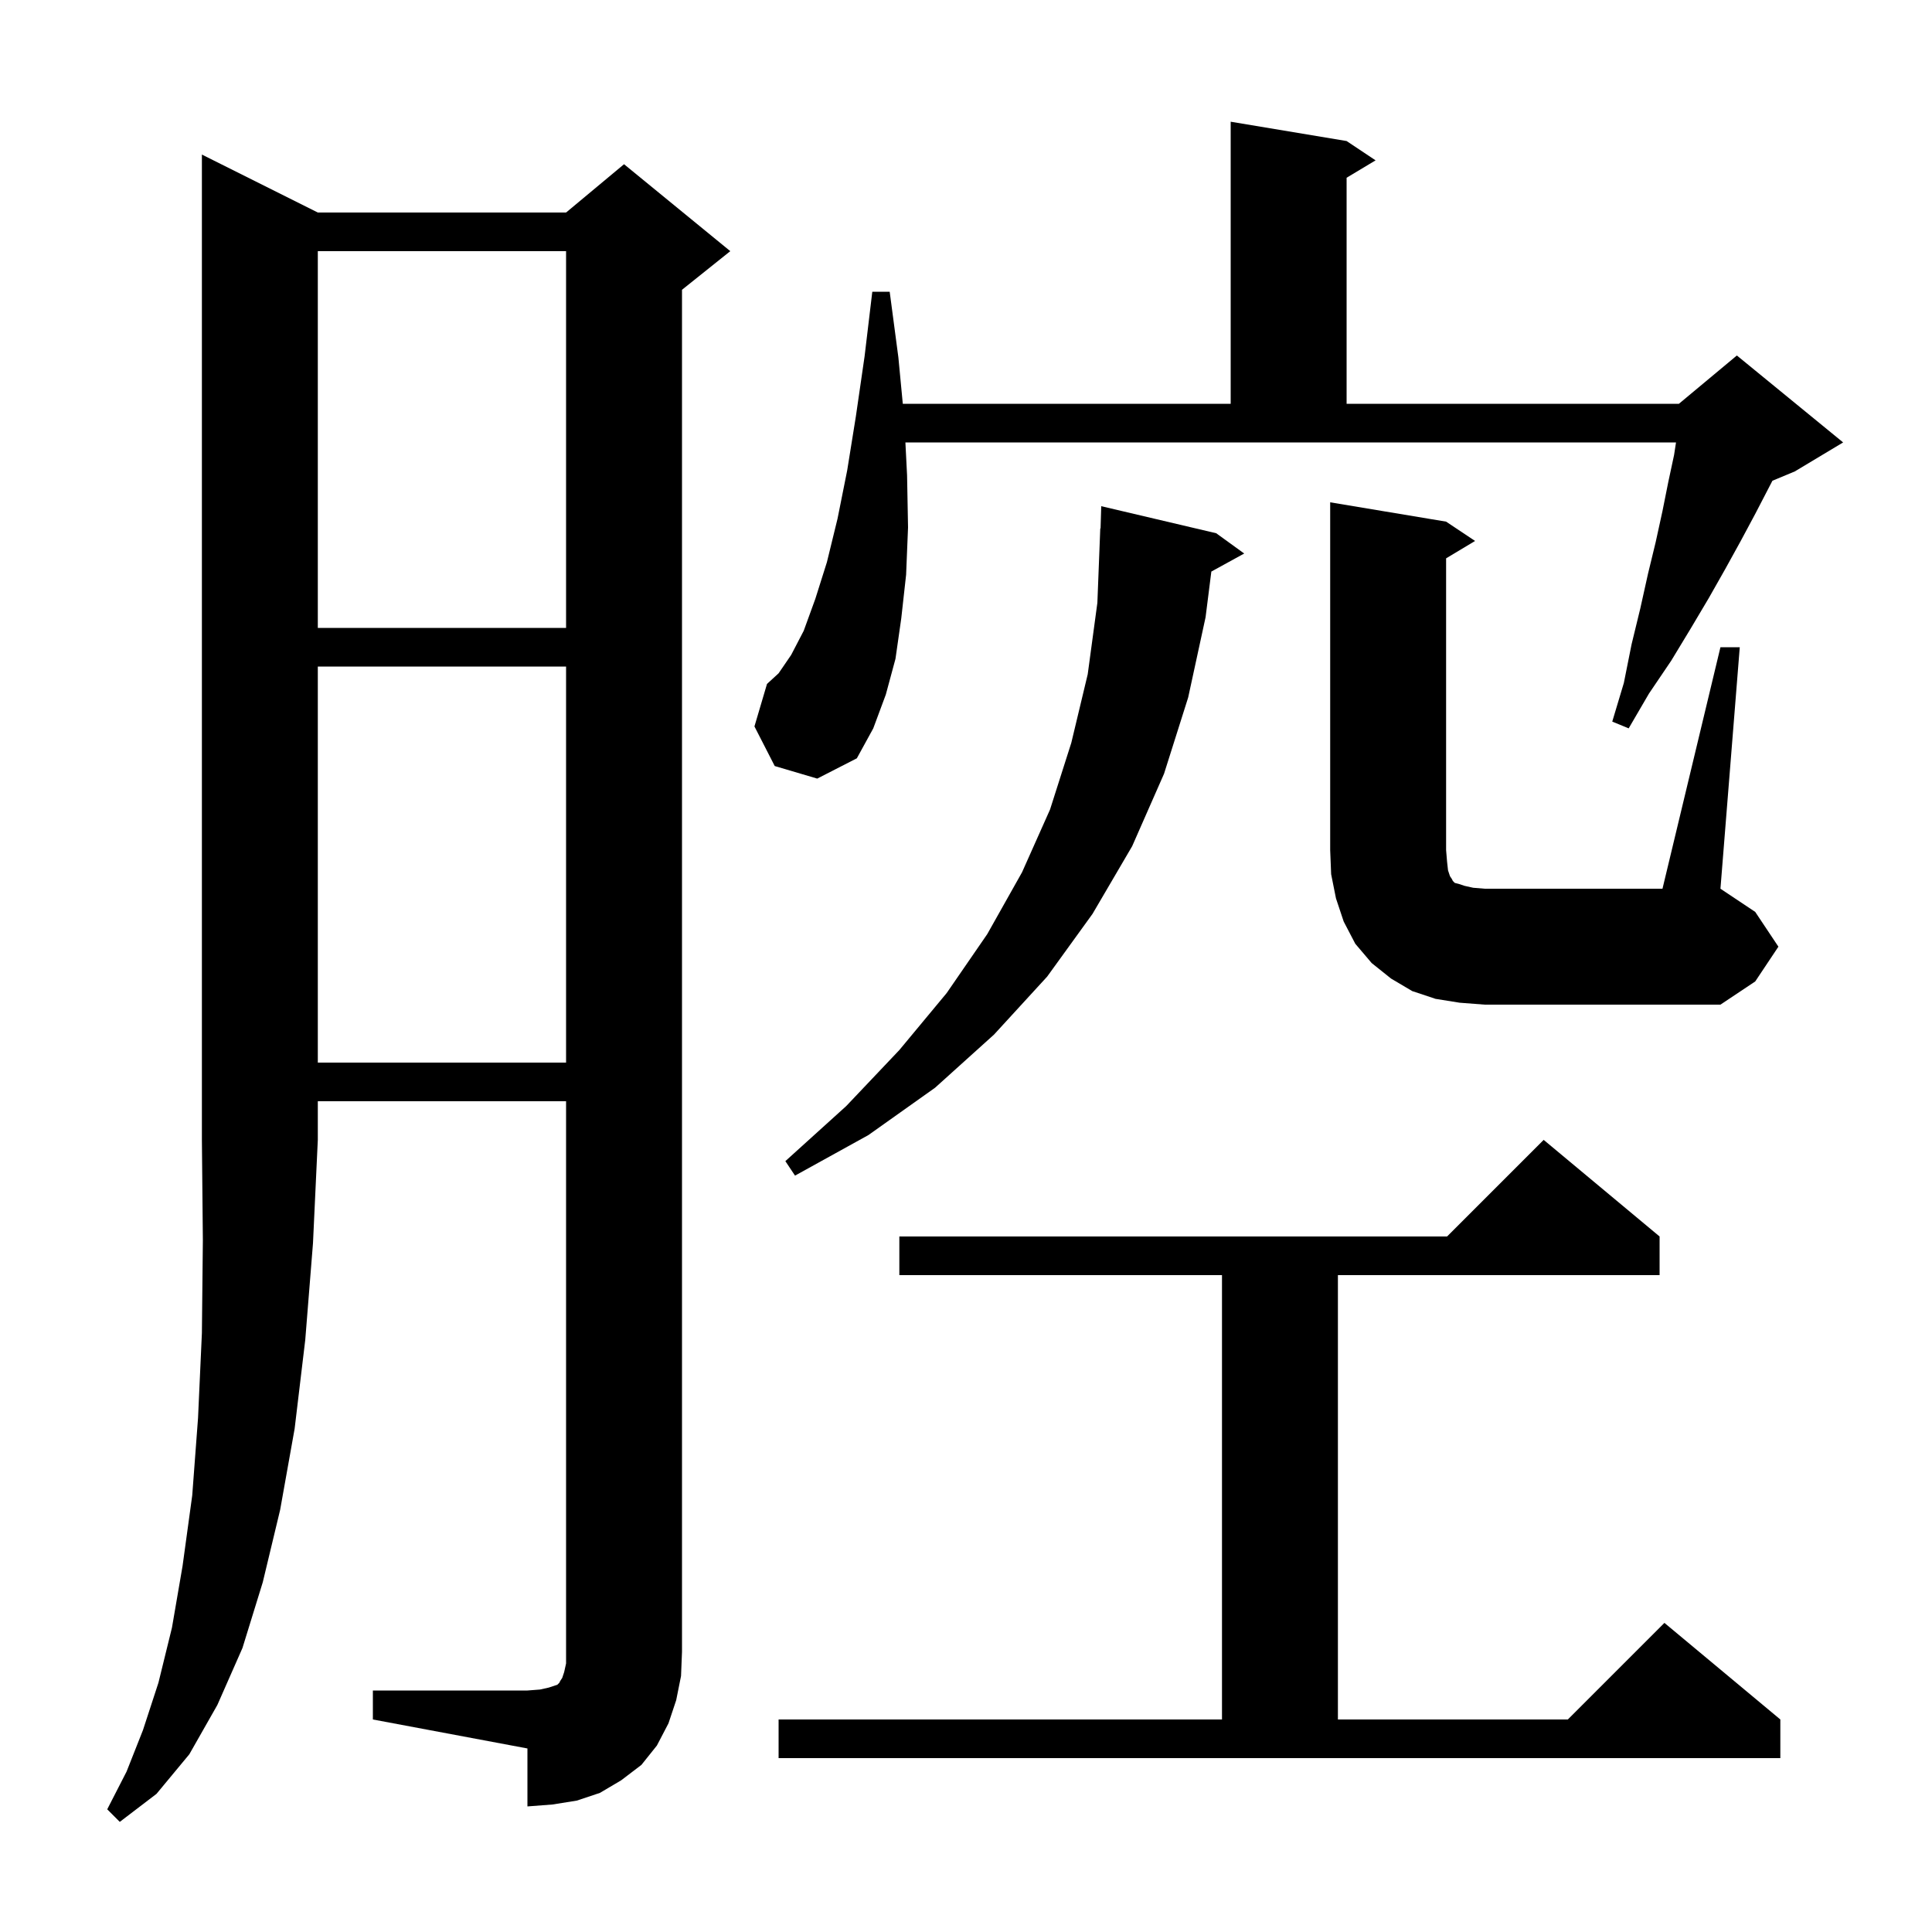 <svg xmlns="http://www.w3.org/2000/svg" xmlns:xlink="http://www.w3.org/1999/xlink" version="1.1" baseProfile="full" viewBox="0 0 200 200" width="200" height="200">
<g fill="black">
<path d="M 32.9 22.0 L 58.6 22.0 L 64.6 17.0 L 75.6 26.0 L 70.6 30.0 L 70.6 171.0 L 70.5 173.5 L 70.0 176.0 L 69.2 178.4 L 68.0 180.7 L 66.4 182.7 L 64.3 184.3 L 62.1 185.6 L 59.7 186.4 L 57.2 186.8 L 54.6 187.0 L 54.6 181.0 L 38.6 178.0 L 38.6 175.0 L 54.6 175.0 L 55.9 174.9 L 56.8 174.7 L 57.7 174.4 L 57.9 174.2 L 58.0 174.0 L 58.2 173.7 L 58.4 173.1 L 58.6 172.2 L 58.6 114.0 L 32.9 114.0 L 32.9 118.0 L 32.4 128.7 L 31.6 138.7 L 30.5 147.9 L 29.0 156.3 L 27.2 163.8 L 25.1 170.6 L 22.5 176.5 L 19.6 181.6 L 16.2 185.7 L 12.4 188.6 L 11.1 187.3 L 13.1 183.4 L 14.8 179.1 L 16.4 174.2 L 17.8 168.5 L 18.9 162.1 L 19.9 154.8 L 20.5 146.8 L 20.9 138.0 L 21.0 128.4 L 20.9 118.0 L 20.9 16.0 Z M 80.6 178.0 L 126.5 178.0 L 126.5 132.0 L 93.1 132.0 L 93.1 128.0 L 149.8 128.0 L 159.8 118.0 L 171.8 128.0 L 171.8 132.0 L 138.5 132.0 L 138.5 178.0 L 162.3 178.0 L 172.3 168.0 L 184.3 178.0 L 184.3 182.0 L 80.6 182.0 Z M 125.9 55.2 L 128.8 57.3 L 125.398 59.168 L 124.8 63.9 L 123.0 72.2 L 120.5 80.1 L 117.2 87.6 L 113.1 94.6 L 108.4 101.1 L 102.9 107.1 L 96.8 112.6 L 89.9 117.5 L 82.3 121.7 L 81.3 120.2 L 87.6 114.5 L 93.1 108.7 L 98.0 102.8 L 102.2 96.7 L 105.8 90.3 L 108.7 83.8 L 110.9 76.9 L 112.6 69.8 L 113.6 62.4 L 113.9 54.7 L 113.93 54.701 L 114.0 52.4 Z M 32.9 69.0 L 32.9 110.0 L 58.6 110.0 L 58.6 69.0 Z M 151.1 103.8 L 148.6 103.4 L 146.2 102.6 L 144.0 101.3 L 142.0 99.7 L 140.3 97.7 L 139.1 95.4 L 138.3 93.0 L 137.8 90.5 L 137.7 88.0 L 137.7 52.0 L 149.7 54.0 L 152.7 56.0 L 149.7 57.8 L 149.7 88.0 L 149.8 89.2 L 149.9 90.1 L 150.1 90.7 L 150.3 91.0 L 150.4 91.2 L 150.6 91.4 L 151.0 91.5 L 151.6 91.7 L 152.5 91.9 L 153.7 92.0 L 172.1 92.0 L 178.1 67.0 L 180.1 67.0 L 178.1 92.0 L 181.7 94.4 L 184.1 98.0 L 181.7 101.6 L 178.1 104.0 L 153.7 104.0 Z M 93.9 49.2 L 94.0 54.6 L 93.8 59.5 L 93.3 64.0 L 92.7 68.2 L 91.7 71.9 L 90.4 75.4 L 88.7 78.5 L 84.6 80.6 L 80.2 79.3 L 78.1 75.2 L 79.4 70.8 L 80.6 69.7 L 81.9 67.8 L 83.2 65.3 L 84.4 62.0 L 85.6 58.2 L 86.7 53.7 L 87.7 48.7 L 88.6 43.1 L 89.5 36.9 L 90.3 30.2 L 92.1 30.2 L 93.0 37.0 L 93.457 41.8 L 127.4 41.8 L 127.4 12.6 L 139.4 14.6 L 142.4 16.6 L 139.4 18.4 L 139.4 41.8 L 173.8 41.8 L 179.8 36.8 L 190.8 45.8 L 185.8 48.8 L 183.482 49.766 L 183.1 50.5 L 181.7 53.2 L 180.2 56.0 L 178.6 58.9 L 176.9 61.9 L 175.0 65.1 L 173.0 68.4 L 170.7 71.8 L 168.6 75.4 L 166.9 74.7 L 168.1 70.7 L 168.9 66.7 L 169.8 63.0 L 170.6 59.4 L 171.4 56.1 L 172.1 52.9 L 172.7 49.9 L 173.3 47.1 L 173.5 45.8 L 93.727 45.8 Z M 32.9 26.0 L 32.9 65.0 L 58.6 65.0 L 58.6 26.0 Z " />
</g>
</svg>
